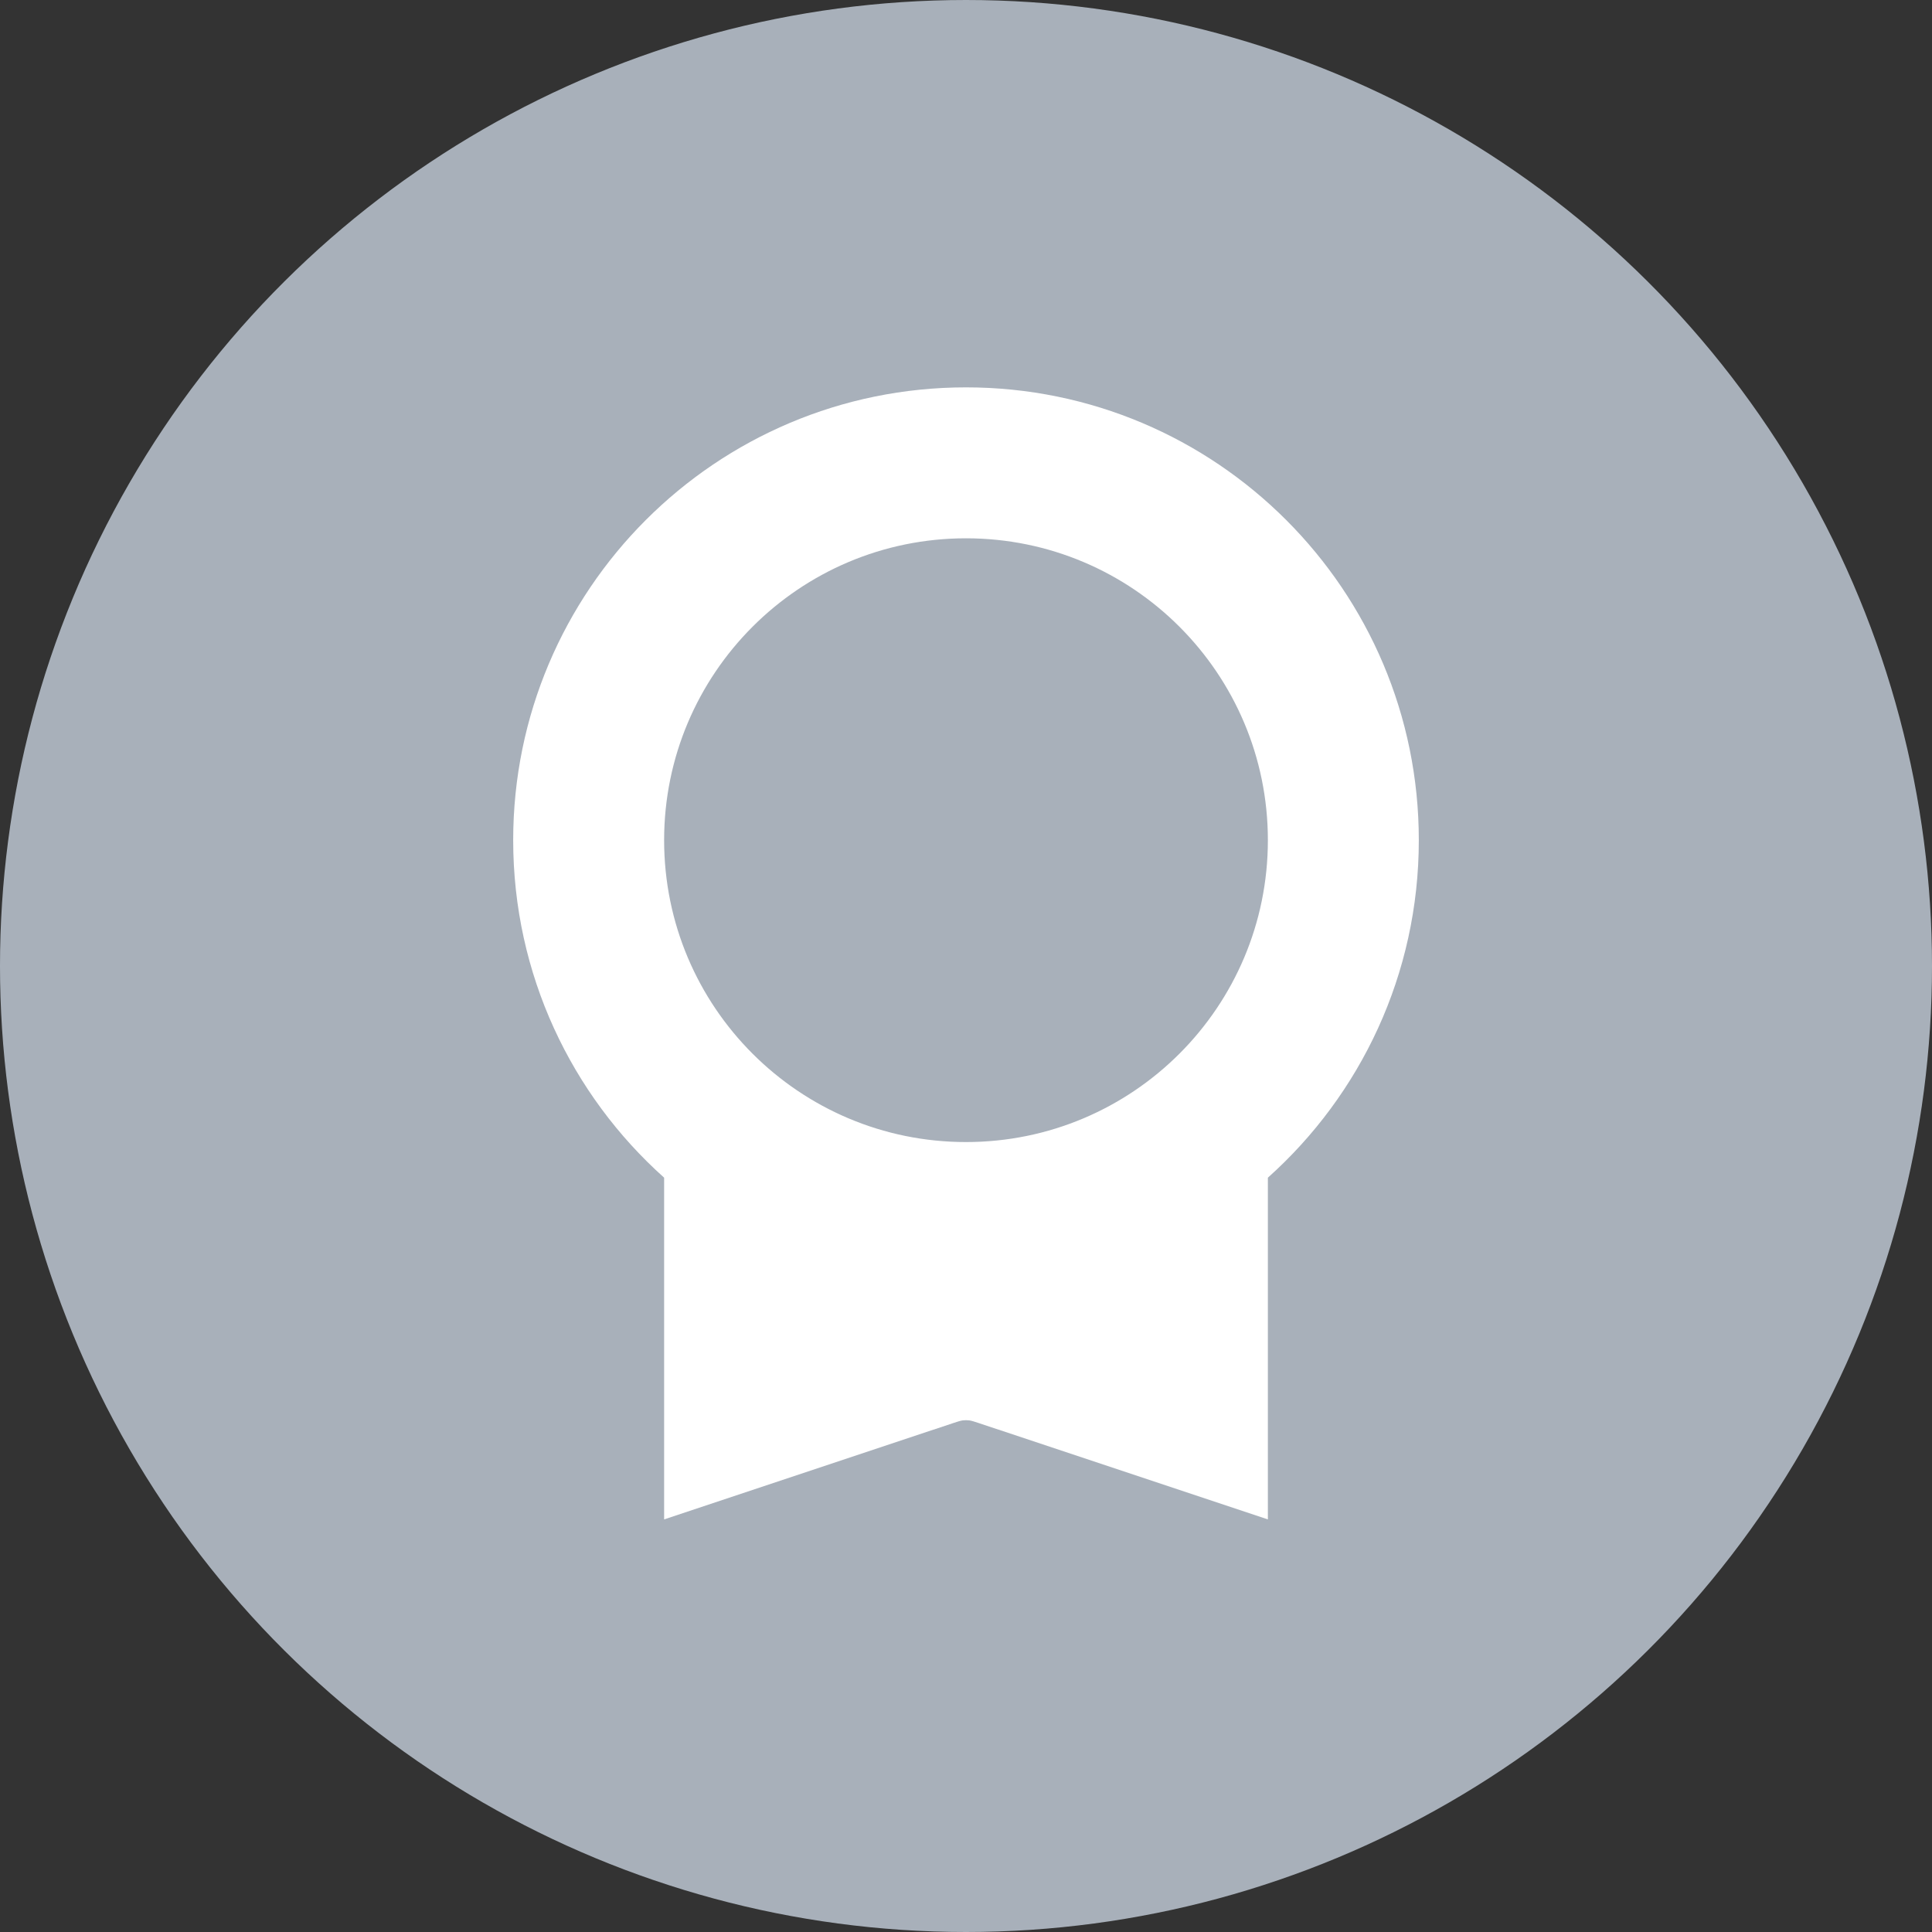 <svg width="16" height="16" viewBox="0 0 16 16" fill="none" xmlns="http://www.w3.org/2000/svg">
<rect x="0" y="0" width="16" height="16" fill="#333333" stroke="none"/>
<circle cx="8" cy="8" r="8" transform="rotate(-90 8 8)" fill="#A8B0BA"/>
<path fill-rule="evenodd" clip-rule="evenodd" d="M8 3.208C5.929 3.208 4.25 4.887 4.25 6.958C4.25 8.069 4.733 9.067 5.5 9.753V12.583L7.895 11.785C7.934 11.772 7.953 11.766 7.973 11.763C7.991 11.761 8.009 11.761 8.027 11.763C8.047 11.766 8.066 11.772 8.105 11.785L10.5 12.583V9.753C11.267 9.067 11.75 8.069 11.75 6.958C11.75 4.887 10.071 3.208 8 3.208ZM5.5 6.958C5.5 5.578 6.619 4.458 8 4.458C9.381 4.458 10.5 5.578 10.5 6.958C10.5 8.339 9.381 9.458 8 9.458C6.619 9.458 5.5 8.339 5.5 6.958Z" fill="white"/>
</svg>
